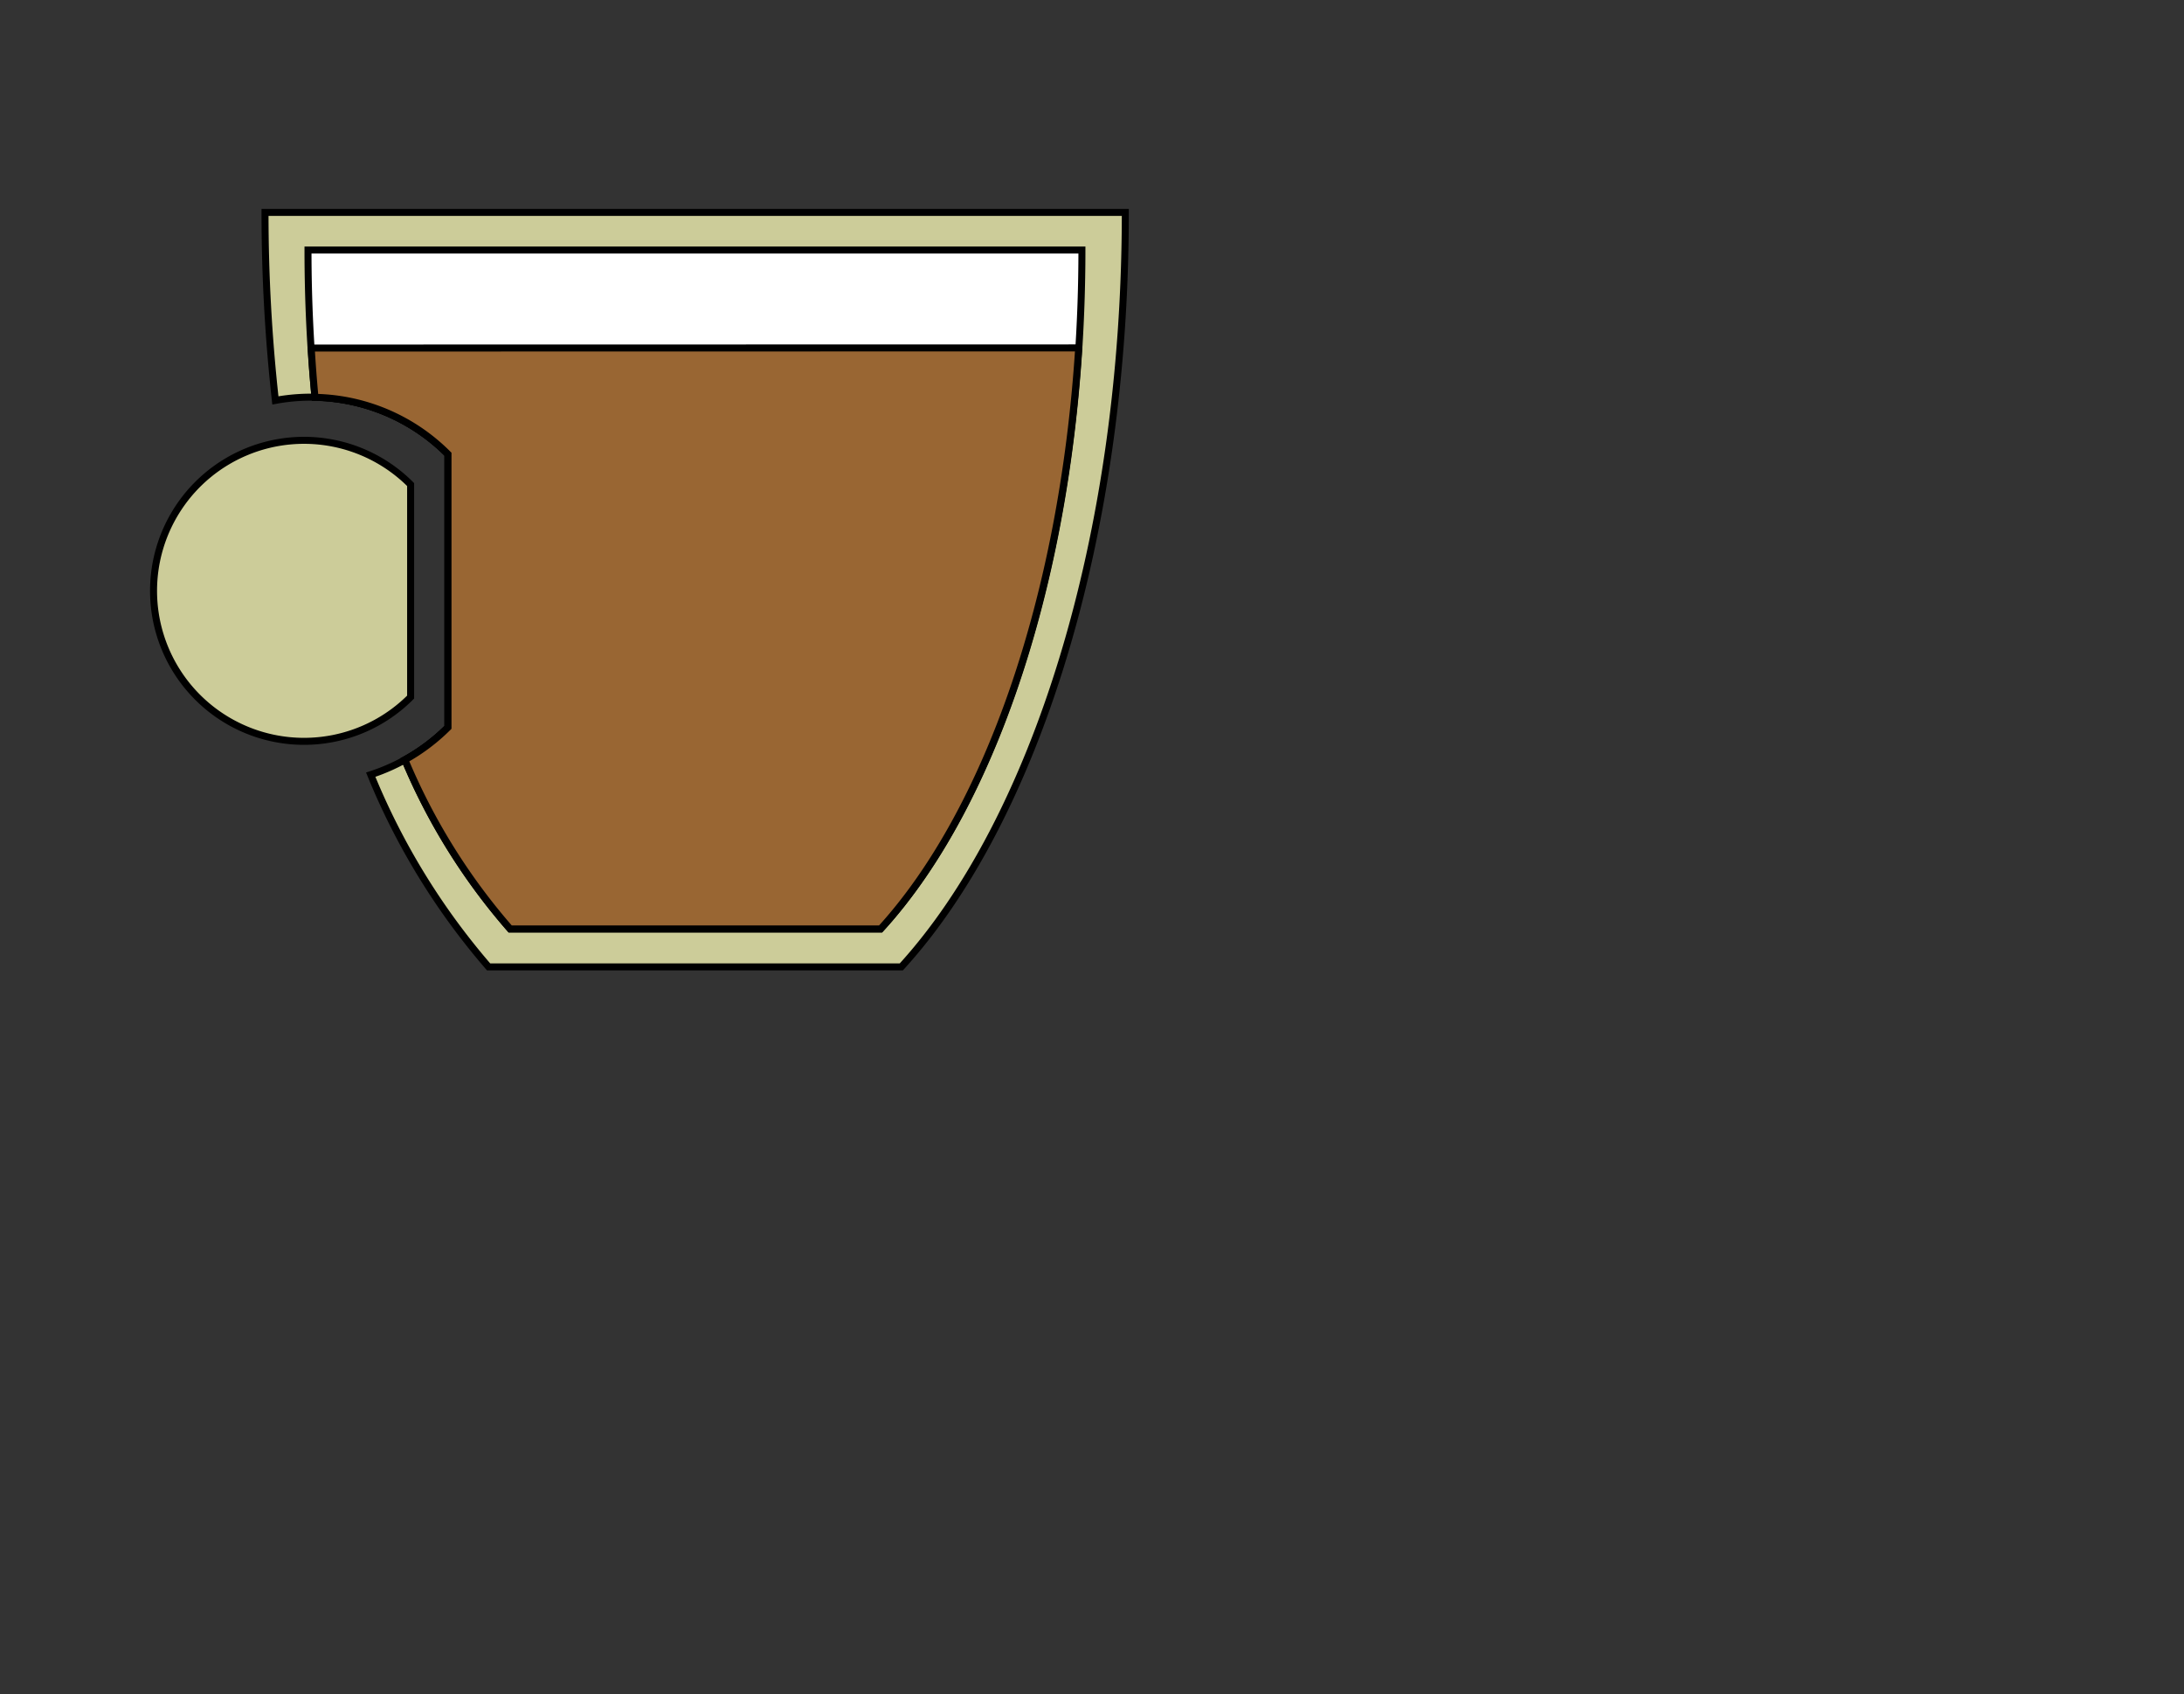 <svg id="Layer_1" data-name="Layer 1" xmlns="http://www.w3.org/2000/svg" viewBox="0 0 156 121"><rect x="0" y="0" width="156" height="121" fill="#333333" stroke="none"/><defs><style>.cls-1{fill:#cc9;}.cls-1,.cls-2,.cls-3{stroke:#000;stroke-miterlimit:10;stroke-width:0.5px;}.cls-2{fill:#fff;}.cls-3{fill:#963;}</style></defs><title>cc-logo</title><path class="cls-1" d="M18.93,15.17a121.3,121.3,0,0,0,.74,13.43A13.84,13.84,0,0,1,32,32.44l0,19.51a13.82,13.82,0,0,1-5.52,3.38A49.58,49.58,0,0,0,34.9,69.06H64.38c9.52-10.43,16-30.65,16-53.89Z"/><path class="cls-1" d="M29.33,34.61a10.75,10.75,0,1,0,0,15.18Z"/><path class="cls-2" d="M22,17.86c0,3.6.17,7.11.5,10.51A13.77,13.77,0,0,1,32,32.44l0,19.51a13.87,13.87,0,0,1-3.08,2.32,44.35,44.35,0,0,0,7.52,12.08H62.9C71.47,57,77.28,38.77,77.28,17.86Z"/><path class="cls-3" d="M22.23,24.86c.07,1.18.16,2.36.27,3.52A13.77,13.77,0,0,1,32,32.44l0,19.51a13.87,13.87,0,0,1-3.08,2.32,44.35,44.35,0,0,0,7.52,12.08H62.9c7.59-8.32,13-23.58,14.15-41.5Z"/></svg>